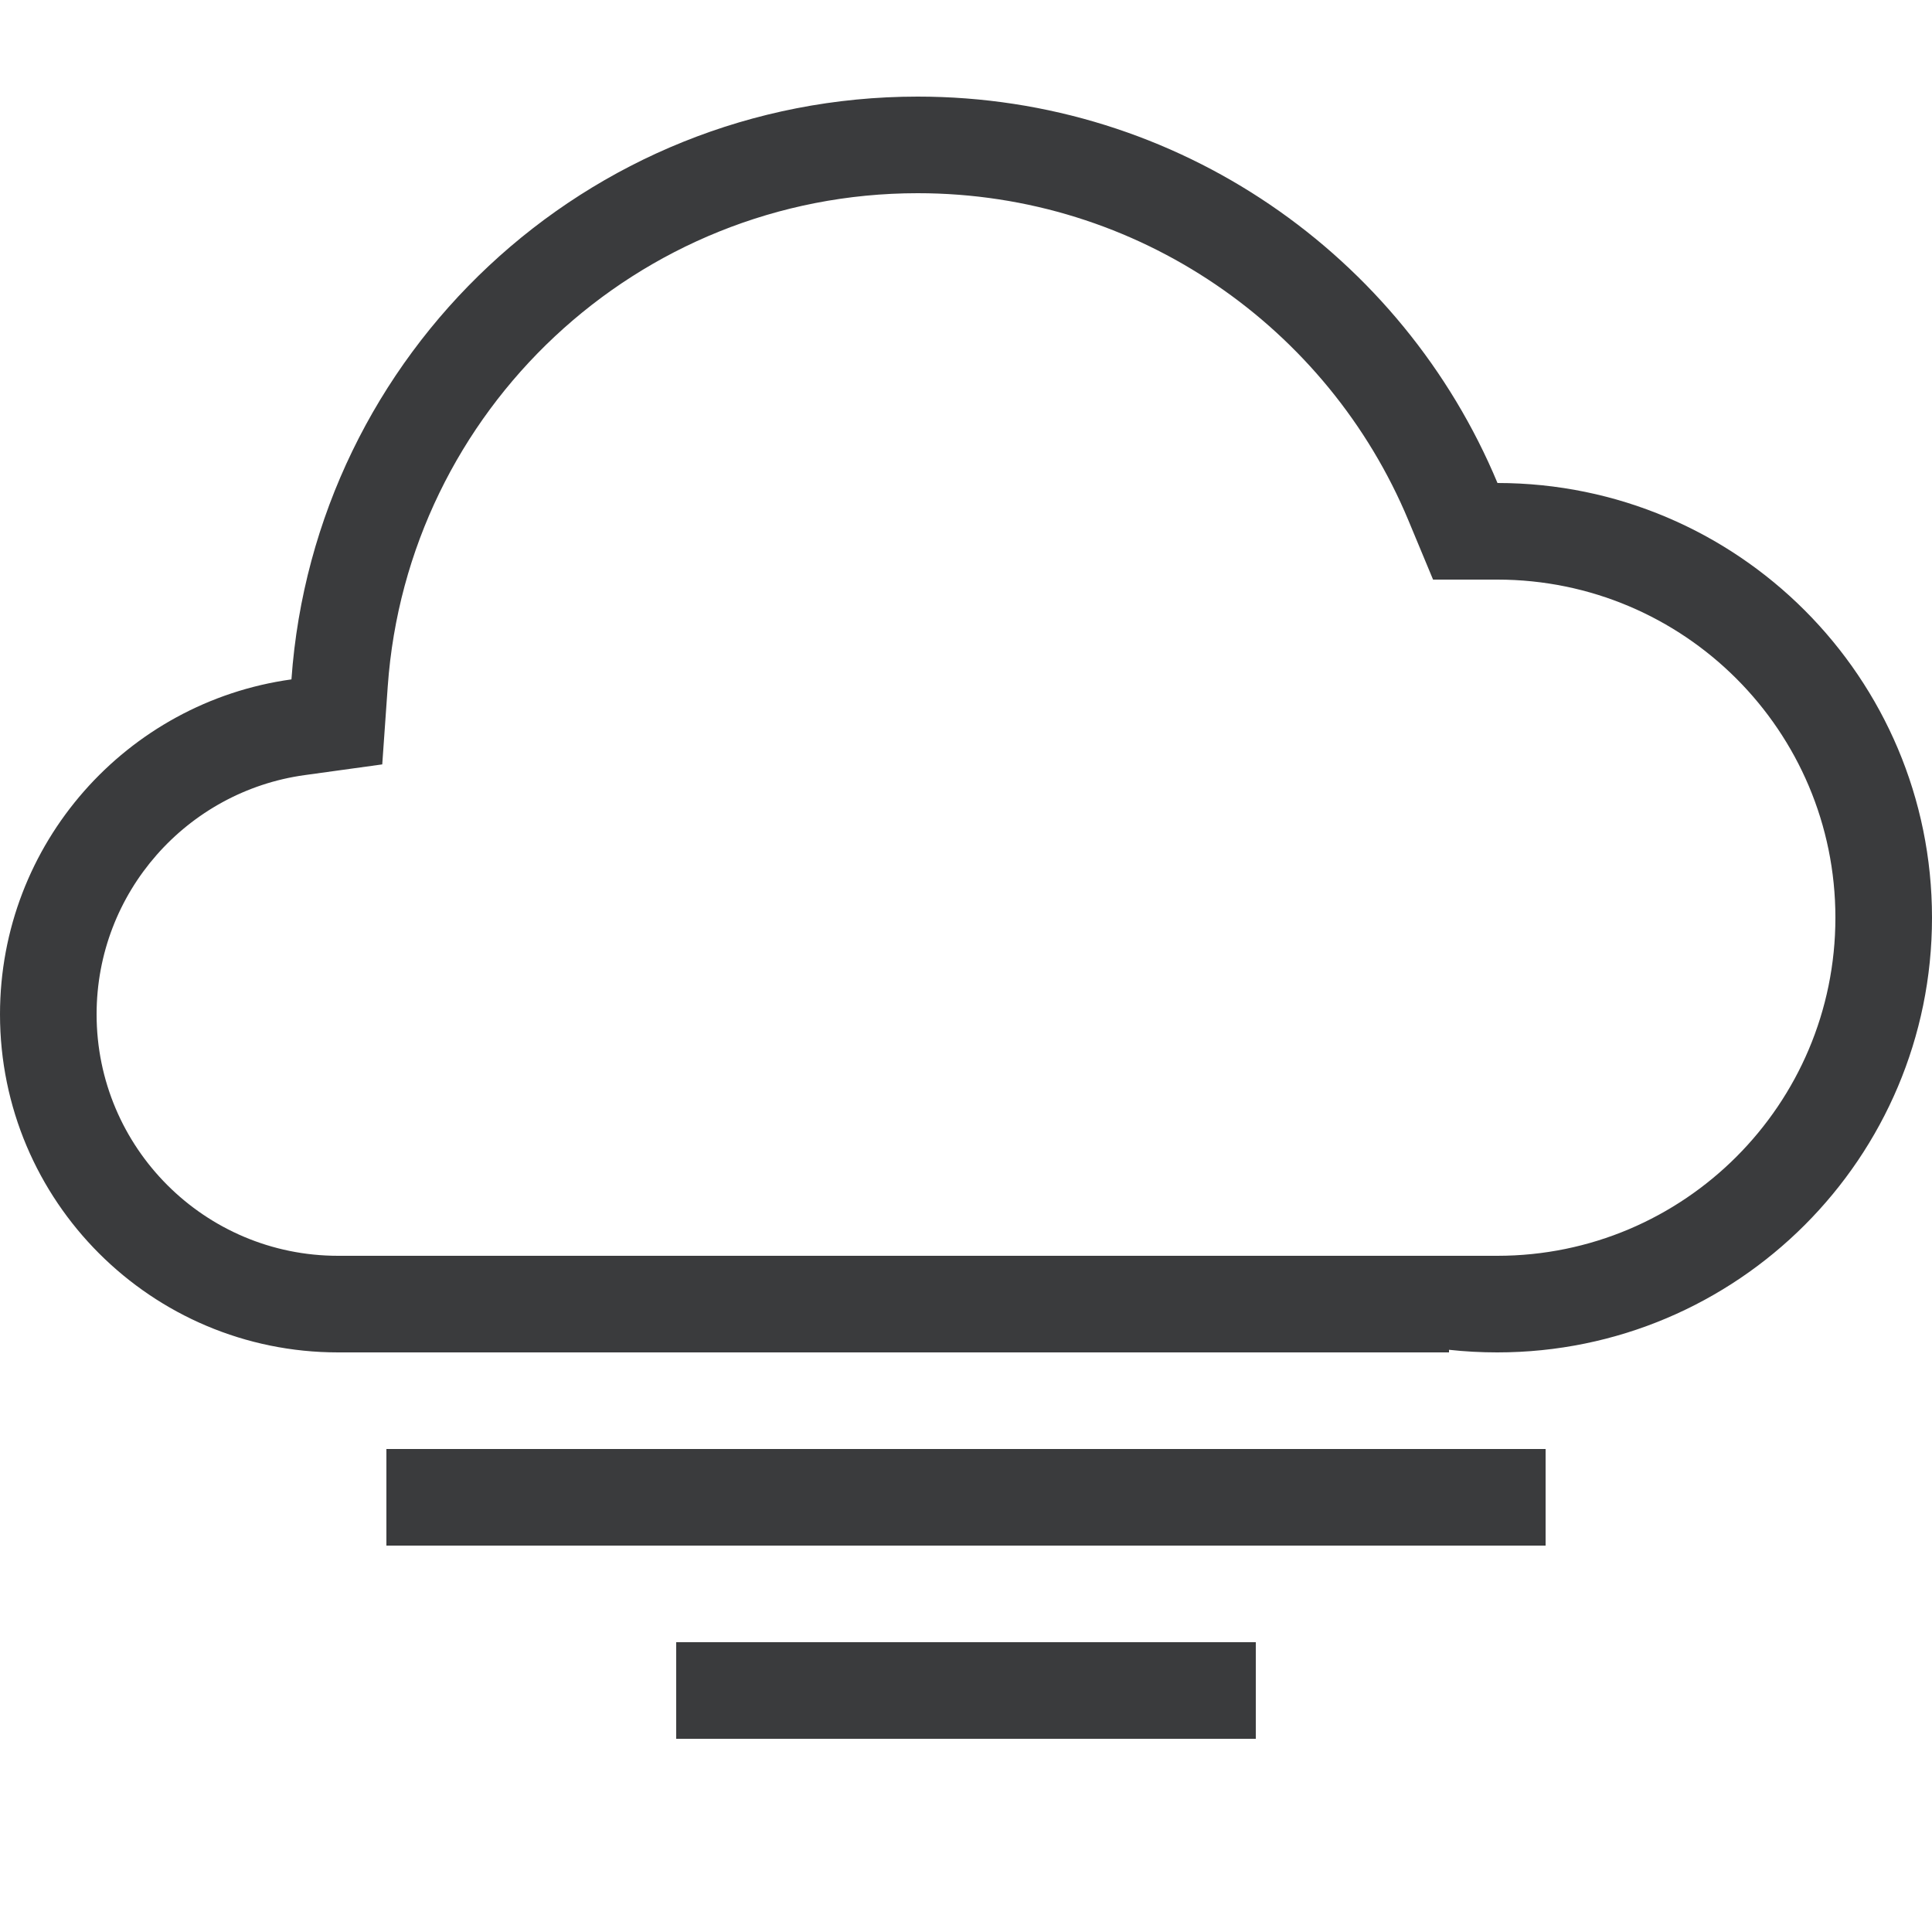 <svg width="20" height="20" viewBox="0 0 20 20" fill="none" xmlns="http://www.w3.org/2000/svg">
<path fill-rule="evenodd" clip-rule="evenodd" d="M19 9.5C19 11.433 17.433 13 15.5 13H12H3.5C2.119 13 1 11.881 1 10.5C1 9.237 1.937 8.192 3.153 8.024L3.957 7.913L4.014 7.104C4.216 4.252 6.596 2 9.5 2C11.786 2 13.749 3.395 14.579 5.385L14.835 6L15.501 6C17.434 6.001 19 7.567 19 9.5ZM12 14H15V13.973C15.164 13.991 15.331 14 15.5 14C17.985 14 20 11.985 20 9.5C20 7.015 17.986 5.001 15.502 5C14.522 2.651 12.204 1 9.5 1C6.067 1 3.256 3.661 3.017 7.033C1.312 7.269 0 8.731 0 10.5C0 12.433 1.567 14 3.5 14H12ZM4 15H16V16H4V15ZM13 17H7V18H13V17Z" fill="#3A3B3D"/>
</svg>
